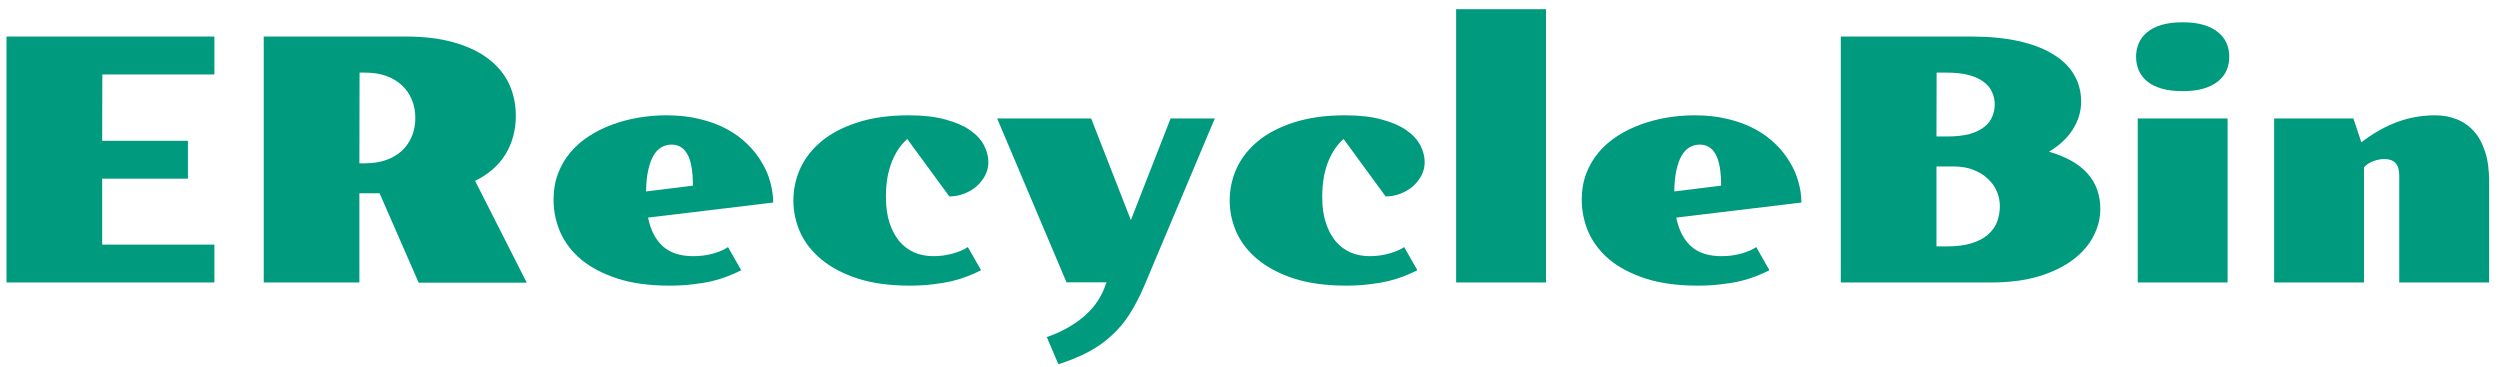 <svg width="177" height="26" viewBox="0 0 177 26" fill="none" xmlns="http://www.w3.org/2000/svg">
<path d="M0.461 2.586H15.18V5.27H7.246L7.234 9.969H13.305V12.652H7.234V17.316H15.18V20H0.461V2.586ZM18.672 2.586H28.715C30.012 2.586 31.145 2.723 32.113 2.996C33.09 3.27 33.902 3.652 34.551 4.145C35.207 4.637 35.699 5.227 36.027 5.914C36.355 6.602 36.52 7.359 36.52 8.188C36.52 9.211 36.277 10.121 35.793 10.918C35.309 11.707 34.59 12.336 33.637 12.805L37.293 20.012H29.641L26.875 13.684H25.445V20H18.672V2.586ZM25.855 11.562C26.41 11.562 26.906 11.484 27.344 11.328C27.781 11.172 28.152 10.953 28.457 10.672C28.762 10.383 28.996 10.043 29.16 9.652C29.324 9.254 29.406 8.82 29.406 8.352C29.406 7.883 29.324 7.453 29.16 7.062C28.996 6.664 28.762 6.324 28.457 6.043C28.152 5.754 27.781 5.531 27.344 5.375C26.906 5.219 26.41 5.141 25.855 5.141H25.457L25.445 11.562H25.855ZM39.191 14.129C39.191 13.457 39.297 12.844 39.508 12.289C39.719 11.734 40.008 11.238 40.375 10.801C40.75 10.355 41.191 9.969 41.699 9.641C42.207 9.312 42.758 9.039 43.352 8.82C43.945 8.602 44.566 8.438 45.215 8.328C45.863 8.219 46.52 8.164 47.184 8.164C48.059 8.164 48.852 8.254 49.562 8.434C50.281 8.605 50.918 8.844 51.473 9.148C52.035 9.453 52.52 9.809 52.926 10.215C53.34 10.621 53.68 11.055 53.945 11.516C54.219 11.969 54.418 12.438 54.543 12.922C54.676 13.406 54.742 13.879 54.742 14.34L45.883 15.406C46.055 16.273 46.398 16.945 46.914 17.422C47.43 17.898 48.152 18.137 49.082 18.137C49.59 18.137 50.062 18.074 50.5 17.949C50.945 17.824 51.293 17.672 51.543 17.492L52.48 19.133C52.191 19.281 51.875 19.422 51.531 19.555C51.195 19.688 50.82 19.805 50.406 19.906C50 20 49.547 20.074 49.047 20.129C48.555 20.191 48.012 20.223 47.418 20.223C45.996 20.223 44.77 20.059 43.738 19.73C42.707 19.395 41.852 18.949 41.172 18.395C40.5 17.832 40 17.184 39.672 16.449C39.352 15.715 39.191 14.941 39.191 14.129ZM49.059 13.145C49.059 12.129 48.93 11.391 48.672 10.93C48.422 10.469 48.047 10.238 47.547 10.238C47.289 10.238 47.051 10.301 46.832 10.426C46.613 10.551 46.426 10.746 46.27 11.012C46.113 11.277 45.988 11.621 45.895 12.043C45.801 12.457 45.75 12.961 45.742 13.555L49.059 13.145ZM56.172 14.188C56.172 13.398 56.336 12.641 56.664 11.914C57 11.188 57.504 10.547 58.176 9.992C58.848 9.438 59.695 8.996 60.719 8.668C61.75 8.332 62.961 8.164 64.352 8.164C65.352 8.164 66.207 8.262 66.918 8.457C67.629 8.645 68.211 8.895 68.664 9.207C69.117 9.52 69.449 9.875 69.66 10.273C69.871 10.672 69.977 11.078 69.977 11.492C69.977 11.812 69.902 12.117 69.754 12.406C69.606 12.695 69.406 12.953 69.156 13.18C68.906 13.398 68.613 13.574 68.277 13.707C67.941 13.84 67.586 13.906 67.211 13.906L64.234 9.84C64.016 10.035 63.812 10.266 63.625 10.531C63.445 10.797 63.285 11.102 63.145 11.445C63.012 11.781 62.906 12.16 62.828 12.582C62.758 12.996 62.723 13.453 62.723 13.953C62.723 14.648 62.809 15.258 62.98 15.781C63.152 16.305 63.387 16.742 63.684 17.094C63.98 17.438 64.332 17.699 64.738 17.879C65.152 18.051 65.602 18.137 66.086 18.137C66.32 18.137 66.555 18.121 66.789 18.09C67.031 18.051 67.258 18.004 67.469 17.949C67.688 17.887 67.887 17.816 68.066 17.738C68.246 17.66 68.398 17.578 68.523 17.492L69.461 19.133C69.172 19.281 68.856 19.422 68.512 19.555C68.176 19.688 67.801 19.805 67.387 19.906C66.981 20 66.531 20.074 66.039 20.129C65.547 20.191 65.008 20.223 64.422 20.223C63.016 20.223 61.793 20.059 60.754 19.73C59.723 19.395 58.867 18.949 58.188 18.395C57.508 17.84 57 17.199 56.664 16.473C56.336 15.746 56.172 14.984 56.172 14.188ZM70.598 8.387H77.254L80.066 15.582L82.879 8.387H86.008L81.016 20.234C80.695 20.984 80.352 21.648 79.984 22.227C79.617 22.805 79.191 23.312 78.707 23.75C78.231 24.195 77.684 24.582 77.066 24.91C76.449 25.238 75.738 25.531 74.934 25.789L74.113 23.867C74.738 23.648 75.281 23.398 75.742 23.117C76.203 22.844 76.594 22.555 76.914 22.25C77.234 21.953 77.492 21.652 77.688 21.348C77.891 21.043 78.047 20.754 78.156 20.48L78.344 19.988H75.508L70.598 8.387ZM87.062 14.188C87.062 13.398 87.227 12.641 87.555 11.914C87.891 11.188 88.394 10.547 89.066 9.992C89.738 9.438 90.586 8.996 91.609 8.668C92.641 8.332 93.852 8.164 95.242 8.164C96.242 8.164 97.098 8.262 97.809 8.457C98.519 8.645 99.102 8.895 99.555 9.207C100.008 9.52 100.34 9.875 100.551 10.273C100.762 10.672 100.867 11.078 100.867 11.492C100.867 11.812 100.793 12.117 100.645 12.406C100.496 12.695 100.297 12.953 100.047 13.18C99.797 13.398 99.504 13.574 99.168 13.707C98.832 13.84 98.477 13.906 98.102 13.906L95.125 9.84C94.906 10.035 94.703 10.266 94.516 10.531C94.336 10.797 94.176 11.102 94.035 11.445C93.902 11.781 93.797 12.16 93.719 12.582C93.648 12.996 93.613 13.453 93.613 13.953C93.613 14.648 93.699 15.258 93.871 15.781C94.043 16.305 94.277 16.742 94.574 17.094C94.871 17.438 95.223 17.699 95.629 17.879C96.043 18.051 96.492 18.137 96.977 18.137C97.211 18.137 97.445 18.121 97.68 18.09C97.922 18.051 98.148 18.004 98.359 17.949C98.578 17.887 98.777 17.816 98.957 17.738C99.137 17.66 99.289 17.578 99.414 17.492L100.352 19.133C100.062 19.281 99.746 19.422 99.402 19.555C99.066 19.688 98.691 19.805 98.277 19.906C97.871 20 97.422 20.074 96.93 20.129C96.438 20.191 95.898 20.223 95.312 20.223C93.906 20.223 92.684 20.059 91.644 19.73C90.613 19.395 89.758 18.949 89.078 18.395C88.398 17.84 87.891 17.199 87.555 16.473C87.227 15.746 87.062 14.984 87.062 14.188ZM103.094 0.652H109.457V20H103.094V0.652ZM111.988 14.129C111.988 13.457 112.094 12.844 112.305 12.289C112.516 11.734 112.805 11.238 113.172 10.801C113.547 10.355 113.988 9.969 114.496 9.641C115.004 9.312 115.555 9.039 116.148 8.82C116.742 8.602 117.363 8.438 118.012 8.328C118.66 8.219 119.316 8.164 119.98 8.164C120.855 8.164 121.648 8.254 122.359 8.434C123.078 8.605 123.715 8.844 124.27 9.148C124.832 9.453 125.316 9.809 125.723 10.215C126.137 10.621 126.477 11.055 126.742 11.516C127.016 11.969 127.215 12.438 127.34 12.922C127.473 13.406 127.539 13.879 127.539 14.34L118.68 15.406C118.852 16.273 119.195 16.945 119.711 17.422C120.227 17.898 120.949 18.137 121.879 18.137C122.387 18.137 122.859 18.074 123.297 17.949C123.742 17.824 124.09 17.672 124.34 17.492L125.277 19.133C124.988 19.281 124.672 19.422 124.328 19.555C123.992 19.688 123.617 19.805 123.203 19.906C122.797 20 122.344 20.074 121.844 20.129C121.352 20.191 120.809 20.223 120.215 20.223C118.793 20.223 117.566 20.059 116.535 19.73C115.504 19.395 114.648 18.949 113.969 18.395C113.297 17.832 112.797 17.184 112.469 16.449C112.148 15.715 111.988 14.941 111.988 14.129ZM121.855 13.145C121.855 12.129 121.727 11.391 121.469 10.93C121.219 10.469 120.844 10.238 120.344 10.238C120.086 10.238 119.848 10.301 119.629 10.426C119.41 10.551 119.223 10.746 119.066 11.012C118.91 11.277 118.785 11.621 118.691 12.043C118.598 12.457 118.547 12.961 118.539 13.555L121.855 13.145ZM130.328 2.586H139.539C140.836 2.586 141.969 2.695 142.938 2.914C143.914 3.133 144.727 3.445 145.375 3.852C146.031 4.25 146.523 4.734 146.852 5.305C147.18 5.867 147.344 6.496 147.344 7.191C147.344 7.887 147.148 8.543 146.758 9.16C146.375 9.77 145.812 10.297 145.07 10.742C146.289 11.094 147.199 11.609 147.801 12.289C148.402 12.969 148.703 13.801 148.703 14.785C148.703 15.457 148.539 16.105 148.211 16.73C147.891 17.355 147.406 17.91 146.758 18.395C146.117 18.879 145.312 19.27 144.344 19.566C143.375 19.855 142.242 20 140.945 20H130.328V2.586ZM137.828 9.664C138.469 9.664 139.008 9.605 139.445 9.488C139.883 9.363 140.23 9.195 140.488 8.984C140.754 8.773 140.941 8.531 141.051 8.258C141.168 7.984 141.227 7.699 141.227 7.402C141.227 7.105 141.168 6.82 141.051 6.547C140.941 6.273 140.754 6.035 140.488 5.832C140.23 5.621 139.883 5.453 139.445 5.328C139.008 5.203 138.469 5.141 137.828 5.141H137.113L137.102 9.664H137.828ZM137.828 17.445C138.523 17.445 139.109 17.371 139.586 17.223C140.062 17.074 140.449 16.871 140.746 16.613C141.043 16.355 141.258 16.055 141.391 15.711C141.523 15.359 141.59 14.984 141.59 14.586C141.59 14.234 141.52 13.891 141.379 13.555C141.238 13.219 141.027 12.922 140.746 12.664C140.473 12.398 140.133 12.188 139.727 12.031C139.32 11.867 138.852 11.785 138.32 11.785H137.102V17.445H137.828ZM154.527 6.453C153.949 6.453 153.449 6.391 153.027 6.266C152.613 6.141 152.273 5.969 152.008 5.75C151.742 5.523 151.547 5.266 151.422 4.977C151.297 4.68 151.234 4.359 151.234 4.016C151.234 3.68 151.297 3.363 151.422 3.066C151.547 2.77 151.742 2.512 152.008 2.293C152.273 2.066 152.613 1.891 153.027 1.766C153.449 1.641 153.949 1.578 154.527 1.578C155.113 1.578 155.613 1.641 156.027 1.766C156.441 1.891 156.781 2.066 157.047 2.293C157.32 2.512 157.52 2.77 157.645 3.066C157.77 3.363 157.832 3.68 157.832 4.016C157.832 4.359 157.77 4.68 157.645 4.977C157.52 5.266 157.32 5.523 157.047 5.75C156.781 5.969 156.441 6.141 156.027 6.266C155.613 6.391 155.113 6.453 154.527 6.453ZM151.352 8.387H157.715V20H151.352V8.387ZM161.008 8.387H166.621L167.184 10.074C168.012 9.441 168.852 8.965 169.703 8.645C170.562 8.324 171.465 8.164 172.41 8.164C172.949 8.164 173.449 8.254 173.91 8.434C174.379 8.613 174.785 8.891 175.129 9.266C175.473 9.641 175.742 10.125 175.938 10.719C176.133 11.305 176.23 12.008 176.23 12.828V20H169.867V12.43C169.867 12.023 169.777 11.727 169.598 11.539C169.418 11.352 169.156 11.258 168.812 11.258C168.586 11.258 168.336 11.305 168.062 11.398C167.789 11.492 167.559 11.641 167.371 11.844V20H161.008V8.387Z" fill="#009A7E"/>
</svg>
